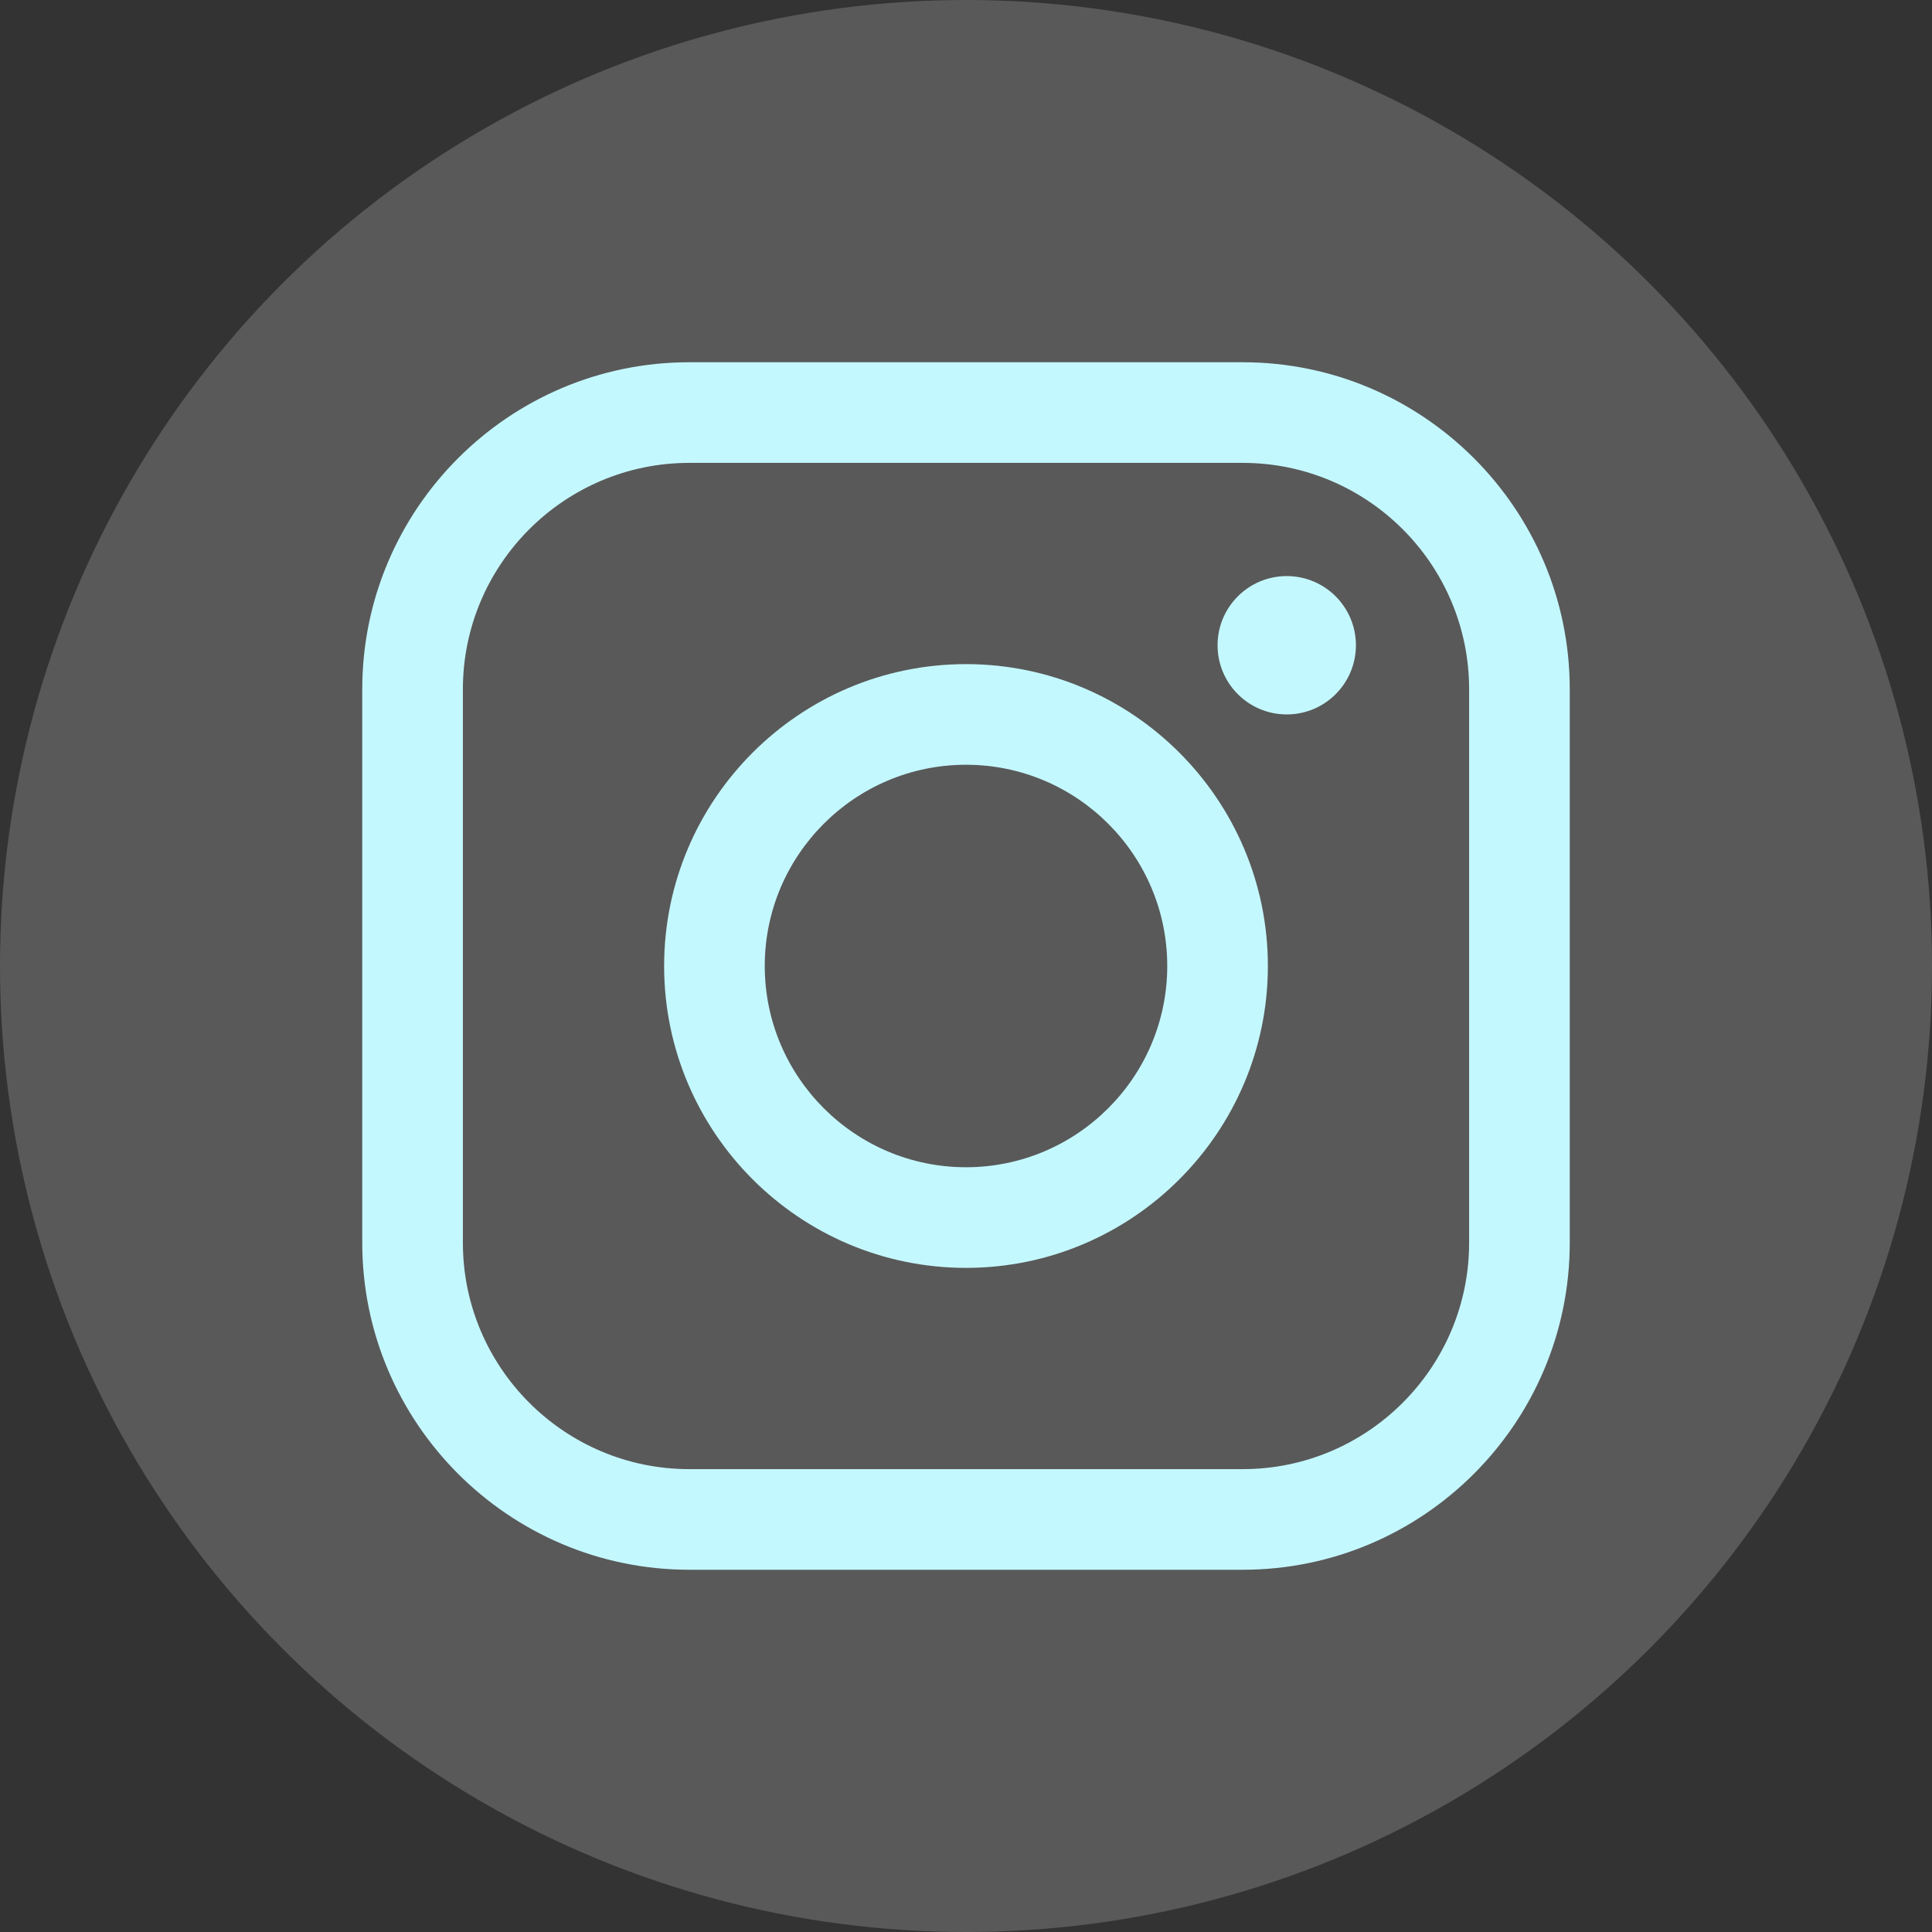             <svg className="Icon" width="128" height="128" xmlns="http://www.w3.org/2000/svg">
                <rect width="100%" height="100%" fill="#333333" stroke="none"/>
                <g>
                    <title>background</title>
                    <rect fill="none" id="canvas_background" height="402" width="582" y="-1" x="-1"/>
                </g>
                <g>
                    <title>Layer 1</title>
                    <circle id="svg_2" r="64" fill="#595959" cy="64" cx="64"/>
                    <path id="svg_5" fill="#C4F8FF"  d="m82.333,104l-36.666,0c-11.947,0 -21.667,-9.719 -21.667,-21.667l0,-36.666c0,-11.948 9.72,-21.667 21.667,-21.667l36.666,0c11.948,0 21.667,9.719 21.667,21.667l0,36.667c0,11.947 -9.719,21.666 -21.667,21.666zm-36.666,-73.333c-8.271,0 -15,6.729 -15,15l0,36.667c0,8.271 6.729,15 15,15l36.666,0c8.271,0 15,-6.729 15,-15l0,-36.667c0,-8.271 -6.729,-15 -15,-15l-36.666,0z"/>
                    <path id="svg_7" fill="#C4F8FF" d="m64,84c-11.028,0 -20,-8.973 -20,-20c0,-11.029 8.972,-20 20,-20s20,8.971 20,20c0,11.027 -8.972,20 -20,20zm0,-33.333c-7.352,0 -13.333,5.981 -13.333,13.333c0,7.353 5.981,13.333 13.333,13.333s13.333,-5.98 13.333,-13.333c0,-7.352 -5.98,-13.333 -13.333,-13.333z"/>
                    <circle id="svg_9" r="4.583" fill="#C4F8FF" cy="42.75" cx="85.25"/>
                </g>
            </svg>
